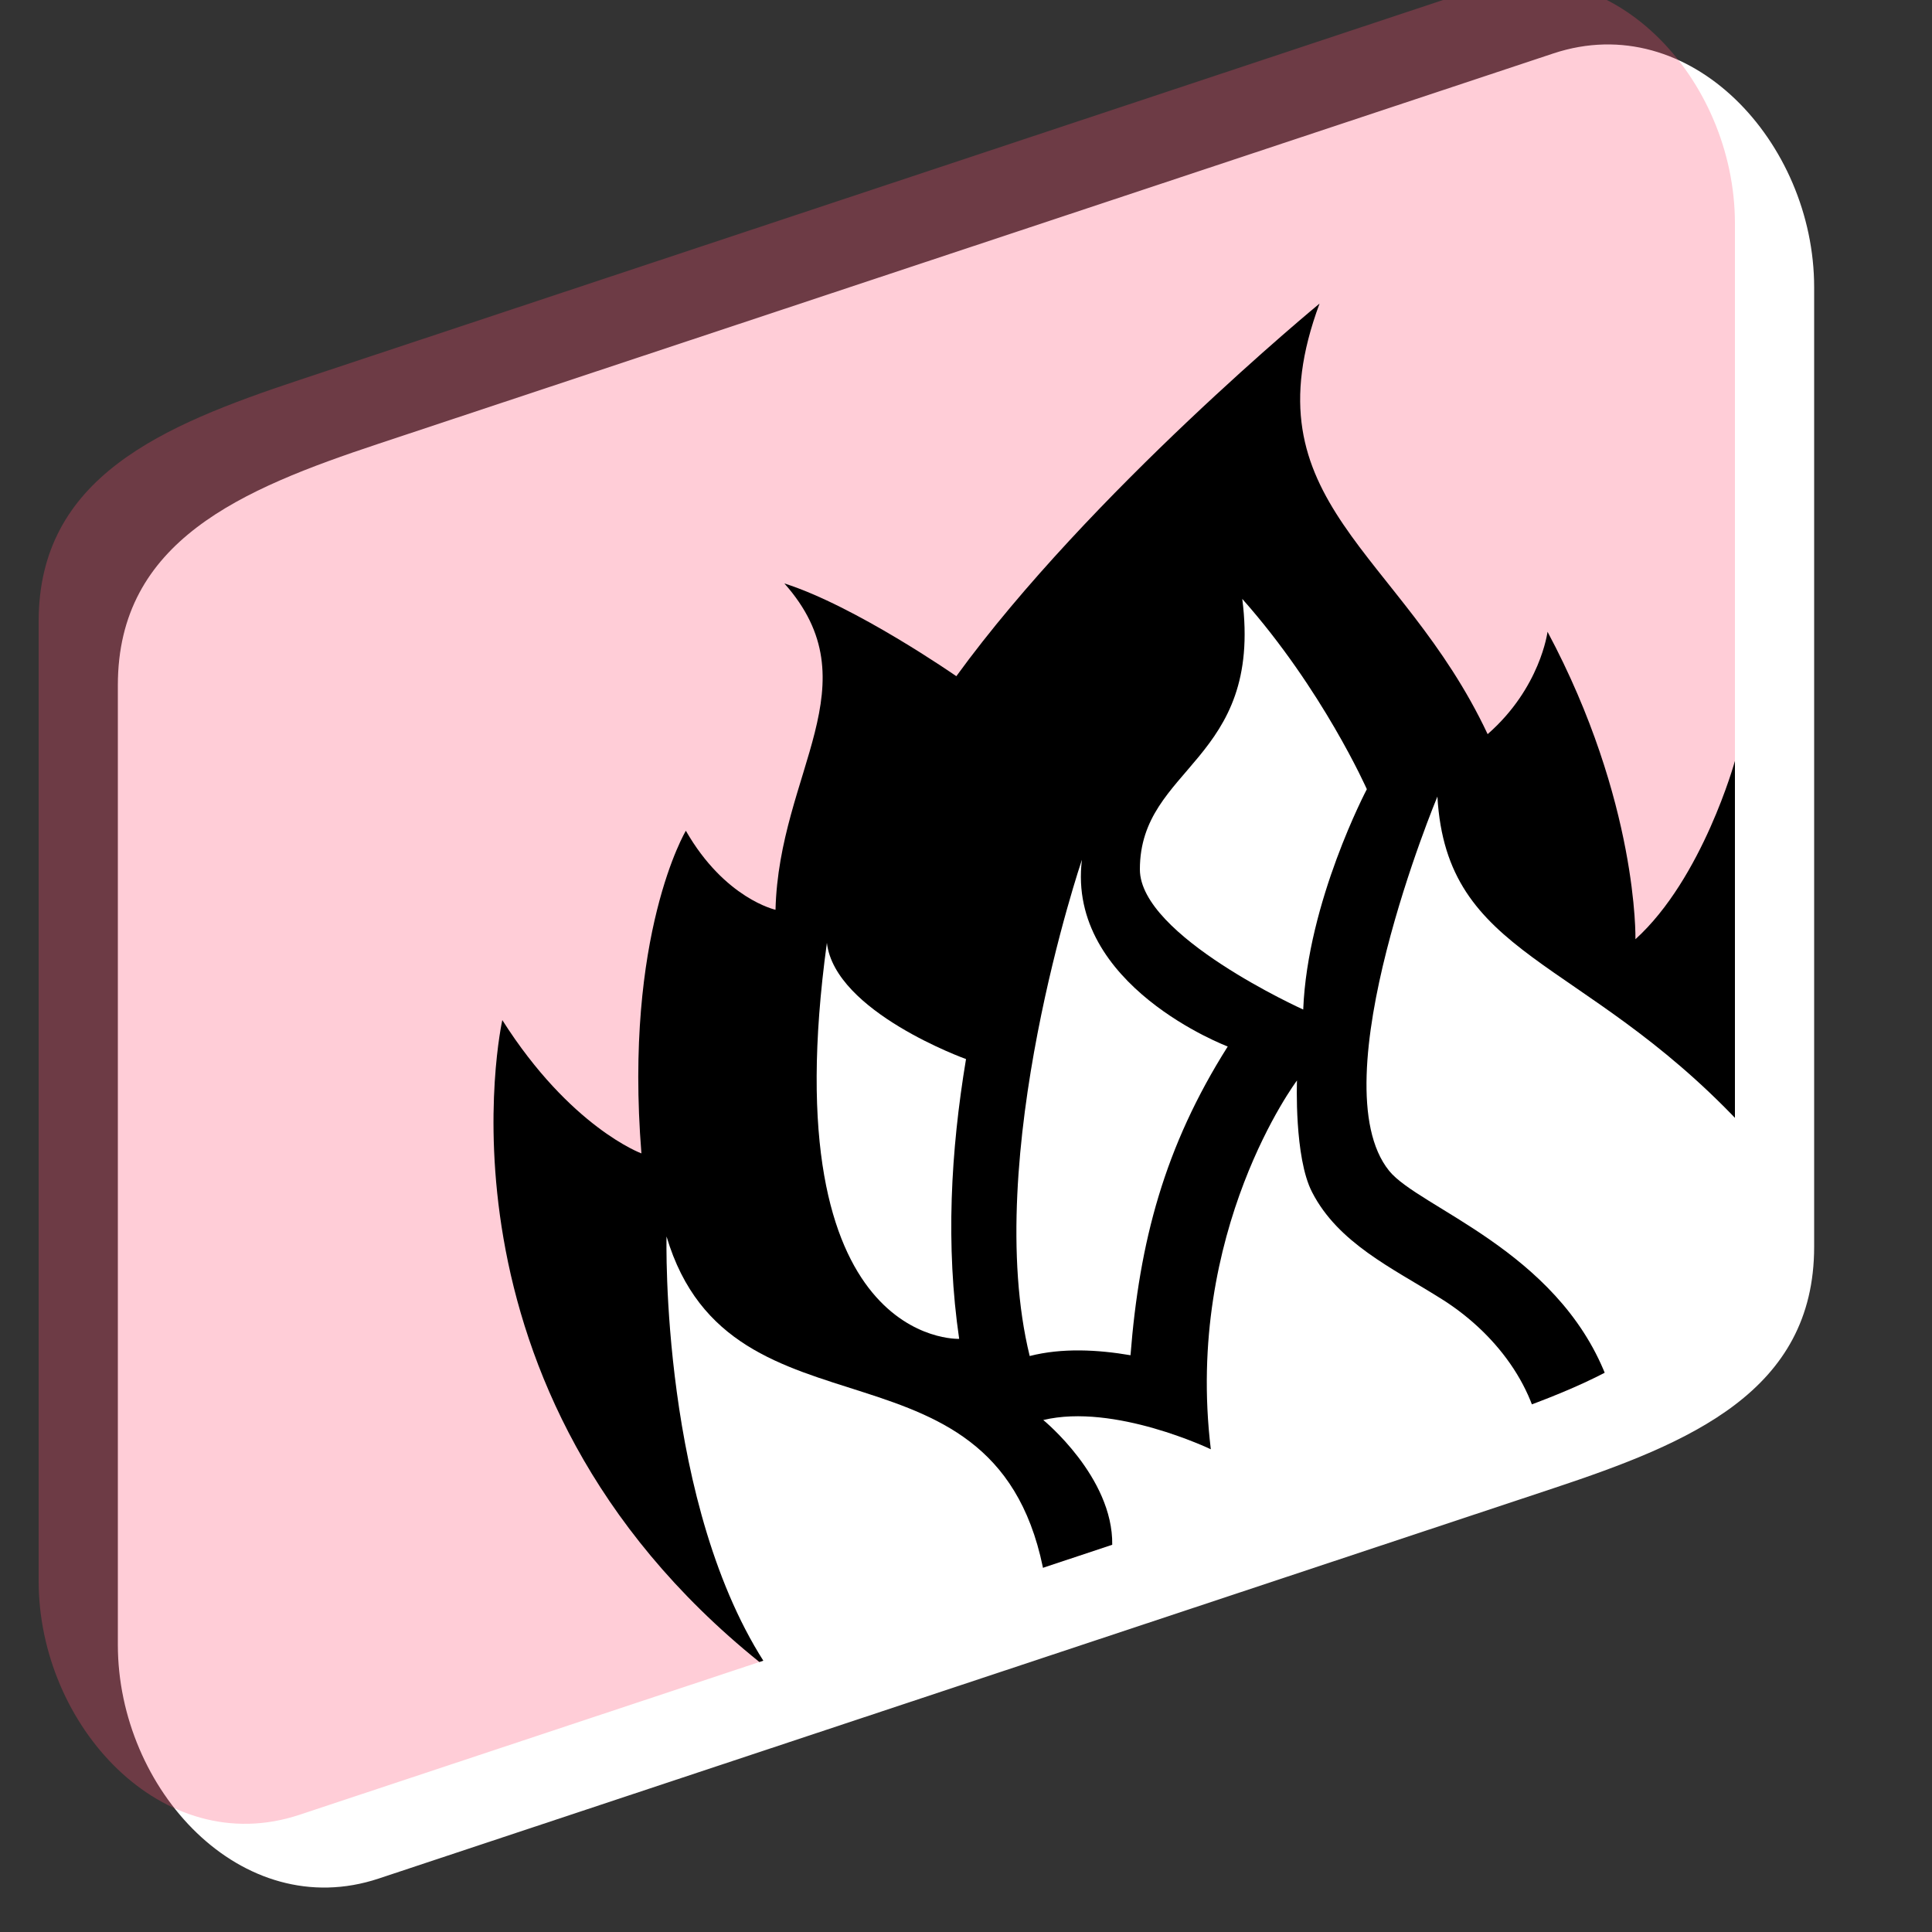 <?xml version="1.0" encoding="UTF-8" standalone="no"?>
<!-- Created with Inkscape (http://www.inkscape.org/) -->

<svg
   xmlns:dc="http://purl.org/dc/elements/1.1/"
   xmlns:cc="http://creativecommons.org/ns#"
   xmlns:rdf="http://www.w3.org/1999/02/22-rdf-syntax-ns#"
   xmlns:svg="http://www.w3.org/2000/svg"
   xmlns="http://www.w3.org/2000/svg"
   xmlns:sodipodi="http://sodipodi.sourceforge.net/DTD/sodipodi-0.dtd"
   xmlns:inkscape="http://www.inkscape.org/namespaces/inkscape"
   width="1000"
   height="1000"
   viewBox="0 0 1000 1000"
   id="svg4166"
   version="1.1"
   inkscape:version="0.92.0 r"
   sodipodi:docname="RE-alerts-burn.svg">
  <rect x="0" y="0" width="1000" height="1000" fill="#333333" stroke="none"/>
  <defs
     id="defs4168" />
  <sodipodi:namedview
     id="base"
     pagecolor="#000000"
     bordercolor="#666666"
     borderopacity="1.0"
     inkscape:pageopacity="0"
     inkscape:pageshadow="2"
     inkscape:zoom="1.000000004220864"
     inkscape:cx="408.8111852161771"
     inkscape:cy="447.8444990345831"
     inkscape:document-units="px"
     inkscape:current-layer="layer1"
     showgrid="false"
     units="px"
     showguides="false"
     inkscape:snap-intersection-paths="false"
     inkscape:object-paths="true"
     inkscape:object-nodes="true"
     inkscape:snap-smooth-nodes="true"
     inkscape:snap-nodes="true" />
  <g
     inkscape:label="Ebene 1"
     inkscape:groupmode="layer"
     id="layer1"
     transform="translate(0,-52.362)">
    <path
       style="opacity:1;fill:#ffffff;fill-opacity:1;fill-rule:nonzero;stroke:none;stroke-width:20;stroke-linecap:round;stroke-linejoin:miter;stroke-miterlimit:4;stroke-dasharray:none;stroke-dashoffset:260;stroke-opacity:1"
       d="M 804,80.025 196,282.025 C 125.025,305.605 61,332.235 61,407.025 l 0,496.675 c 0,74.79 64.025,144.581 135,121 L 804,822.7 C 874.975,799.119 939,772.49 939,697.7 l 0,-496.675 c 0,-74.79 -64.025,-144.581 -135,-121 z"
       id="rect4193-9-5-0-5"
       inkscape:connector-curvature="0"
       sodipodi:nodetypes="sssssssss" />
    <path
       style="opacity:1;fill:#ff4f72;fill-opacity:0.284;fill-rule:nonzero;stroke:none;stroke-width:20;stroke-linecap:round;stroke-linejoin:miter;stroke-miterlimit:4;stroke-dasharray:none;stroke-dashoffset:260;stroke-opacity:1"
       d="M 763,47.025 155,249.025 C 84.025,272.605 20,299.235 20,374.025 l 0,496.675 c 0,74.79 64.025,144.581 135,121 L 763,789.7 c 70.975,-23.581 135,-50.21 135,-125 l 0,-496.675 c 0,-74.79 -64.025,-144.581 -135,-121 z"
       id="rect4193-9-5-0-5-1"
       inkscape:connector-curvature="0"
       sodipodi:nodetypes="sssssssss" />
    <path
       style="opacity:1;fill:#000000;fill-opacity:1;fill-rule:nonzero;stroke:none;stroke-width:20;stroke-linecap:round;stroke-linejoin:miter;stroke-miterlimit:4;stroke-dasharray:none;stroke-dashoffset:260;stroke-opacity:1"
       d="m 682.998,209.491 c 0,-9e-14 -118.822,97.761 -188,192.871 0,0 -52.262,-36.361 -89,-48 46.277,52.098 -2.821,97.436 -4.596,168.902 0,3e-13 -26.258,-5.736 -46.404,-40.902 0,0 -32.113,53.66 -23,167 0,0 -36.752,-13.434 -72,-69 0,-1e-13 -42.704,190.711 133.055,332.248 l 369.945,-122.91 c 70.975,-23.581 135,-50.21 135,-125 L 897.998,446.219 c 0,0 -16.738,60.791 -51.5,92.285 0,-1e-13 1.586,-70.986 -45.5,-159.143 0,0 -3.628,29.049 -31,53 -44.802,-95.362 -125.314,-119.688 -87,-222.871 z"
       id="path4232-5"
       inkscape:connector-curvature="0"
       sodipodi:nodetypes="ccccccccscccccc" />
    <path
       style="opacity:1;fill:#ffffff;fill-opacity:1;fill-rule:nonzero;stroke:none;stroke-width:20;stroke-linecap:round;stroke-linejoin:miter;stroke-miterlimit:4;stroke-dasharray:none;stroke-dashoffset:260;stroke-opacity:1"
       d="M 831.261,764.547 C 805.658,699.309 734.367,677.417 719,658.362 c -36.824,-45.662 25,-193.706 25,-193.706 4.742,83.52 74.187,82.039 156,168.392 l 16.86,90.374 z"
       id="path4137"
       inkscape:connector-curvature="0"
       sodipodi:nodetypes="cscccc" />
    <path
       style="opacity:1;fill:#ffffff;fill-opacity:1;fill-rule:nonzero;stroke:none;stroke-width:20;stroke-linecap:round;stroke-linejoin:miter;stroke-miterlimit:4;stroke-dasharray:none;stroke-dashoffset:260;stroke-opacity:1"
       d="m 707.477,460.853 c 0,0 -30.725,58.158 -32.933,114.045 0,0 -84.544,-38.109 -84.544,-72.535 0,-53.403 63.752,-55.666 53,-140 41.62,46.863 64.477,98.49 64.477,98.49 z"
       id="path4137-7-2"
       inkscape:connector-curvature="0"
       sodipodi:nodetypes="ccscc" />
    <path
       style="opacity:1;fill:#ffffff;fill-opacity:1;fill-rule:nonzero;stroke:none;stroke-width:20;stroke-linecap:round;stroke-linejoin:miter;stroke-miterlimit:4;stroke-dasharray:none;stroke-dashoffset:260;stroke-opacity:1"
       d="m 626.719,802.507 c -13.691,-113.373 44.599,-190.889 44.599,-190.889 0,0 -1.53,39.831 7.828,57.825 13.508,26.339 41.701,39.396 65.604,54.404 28.486,17.371 52.003,47.032 53.726,81.334 L 594.636,867.089 575.689,851.931 C 576.205,816.882 540,787.362 540,787.362 c 36.816,-8.818 86.719,15.145 86.719,15.145 z"
       id="path4137-7"
       inkscape:connector-curvature="0"
       sodipodi:nodetypes="ccccccccc" />
    <path
       style="opacity:1;fill:#ffffff;fill-opacity:1;fill-rule:nonzero;stroke:none;stroke-width:20;stroke-linecap:round;stroke-linejoin:miter;stroke-miterlimit:4;stroke-dasharray:none;stroke-dashoffset:260;stroke-opacity:1"
       d="M 397.953,916.311 C 341.512,832.438 345,692.362 345,692.362 c 33.468,112.566 172.968,43.375 195.903,177.126 z"
       id="path4137-7-0"
       inkscape:connector-curvature="0"
       sodipodi:nodetypes="cccc" />
    <path
       style="opacity:1;fill:#ffffff;fill-opacity:1;fill-rule:nonzero;stroke:none;stroke-width:20;stroke-linecap:round;stroke-linejoin:miter;stroke-miterlimit:4;stroke-dasharray:none;stroke-dashoffset:260;stroke-opacity:1"
       d="M 635.472,594.029 C 602.642,645.968 589.761,695.087 585.15,753.828 568.222,750.944 549.815,749.93 532.968,754.237 507.743,651.438 560,497.362 560,497.362 c -7.994,65.232 75.472,96.667 75.472,96.667 z"
       id="path4137-7-6"
       inkscape:connector-curvature="0"
       sodipodi:nodetypes="ccccc" />
    <path
       style="opacity:1;fill:#ffffff;fill-opacity:1;fill-rule:nonzero;stroke:none;stroke-width:20;stroke-linecap:round;stroke-linejoin:miter;stroke-miterlimit:4;stroke-dasharray:none;stroke-dashoffset:260;stroke-opacity:1"
       d="m 428,540.362 c 4.108,35.792 72.01,60.173 72.01,60.173 C 492.043,648.436 489.426,697.056 496.461,745.346 c 0,0 -97.15,4.307 -68.461,-204.983 z"
       id="path4137-7-6-3"
       inkscape:connector-curvature="0"
       sodipodi:nodetypes="cscc" />
  </g>
</svg>
